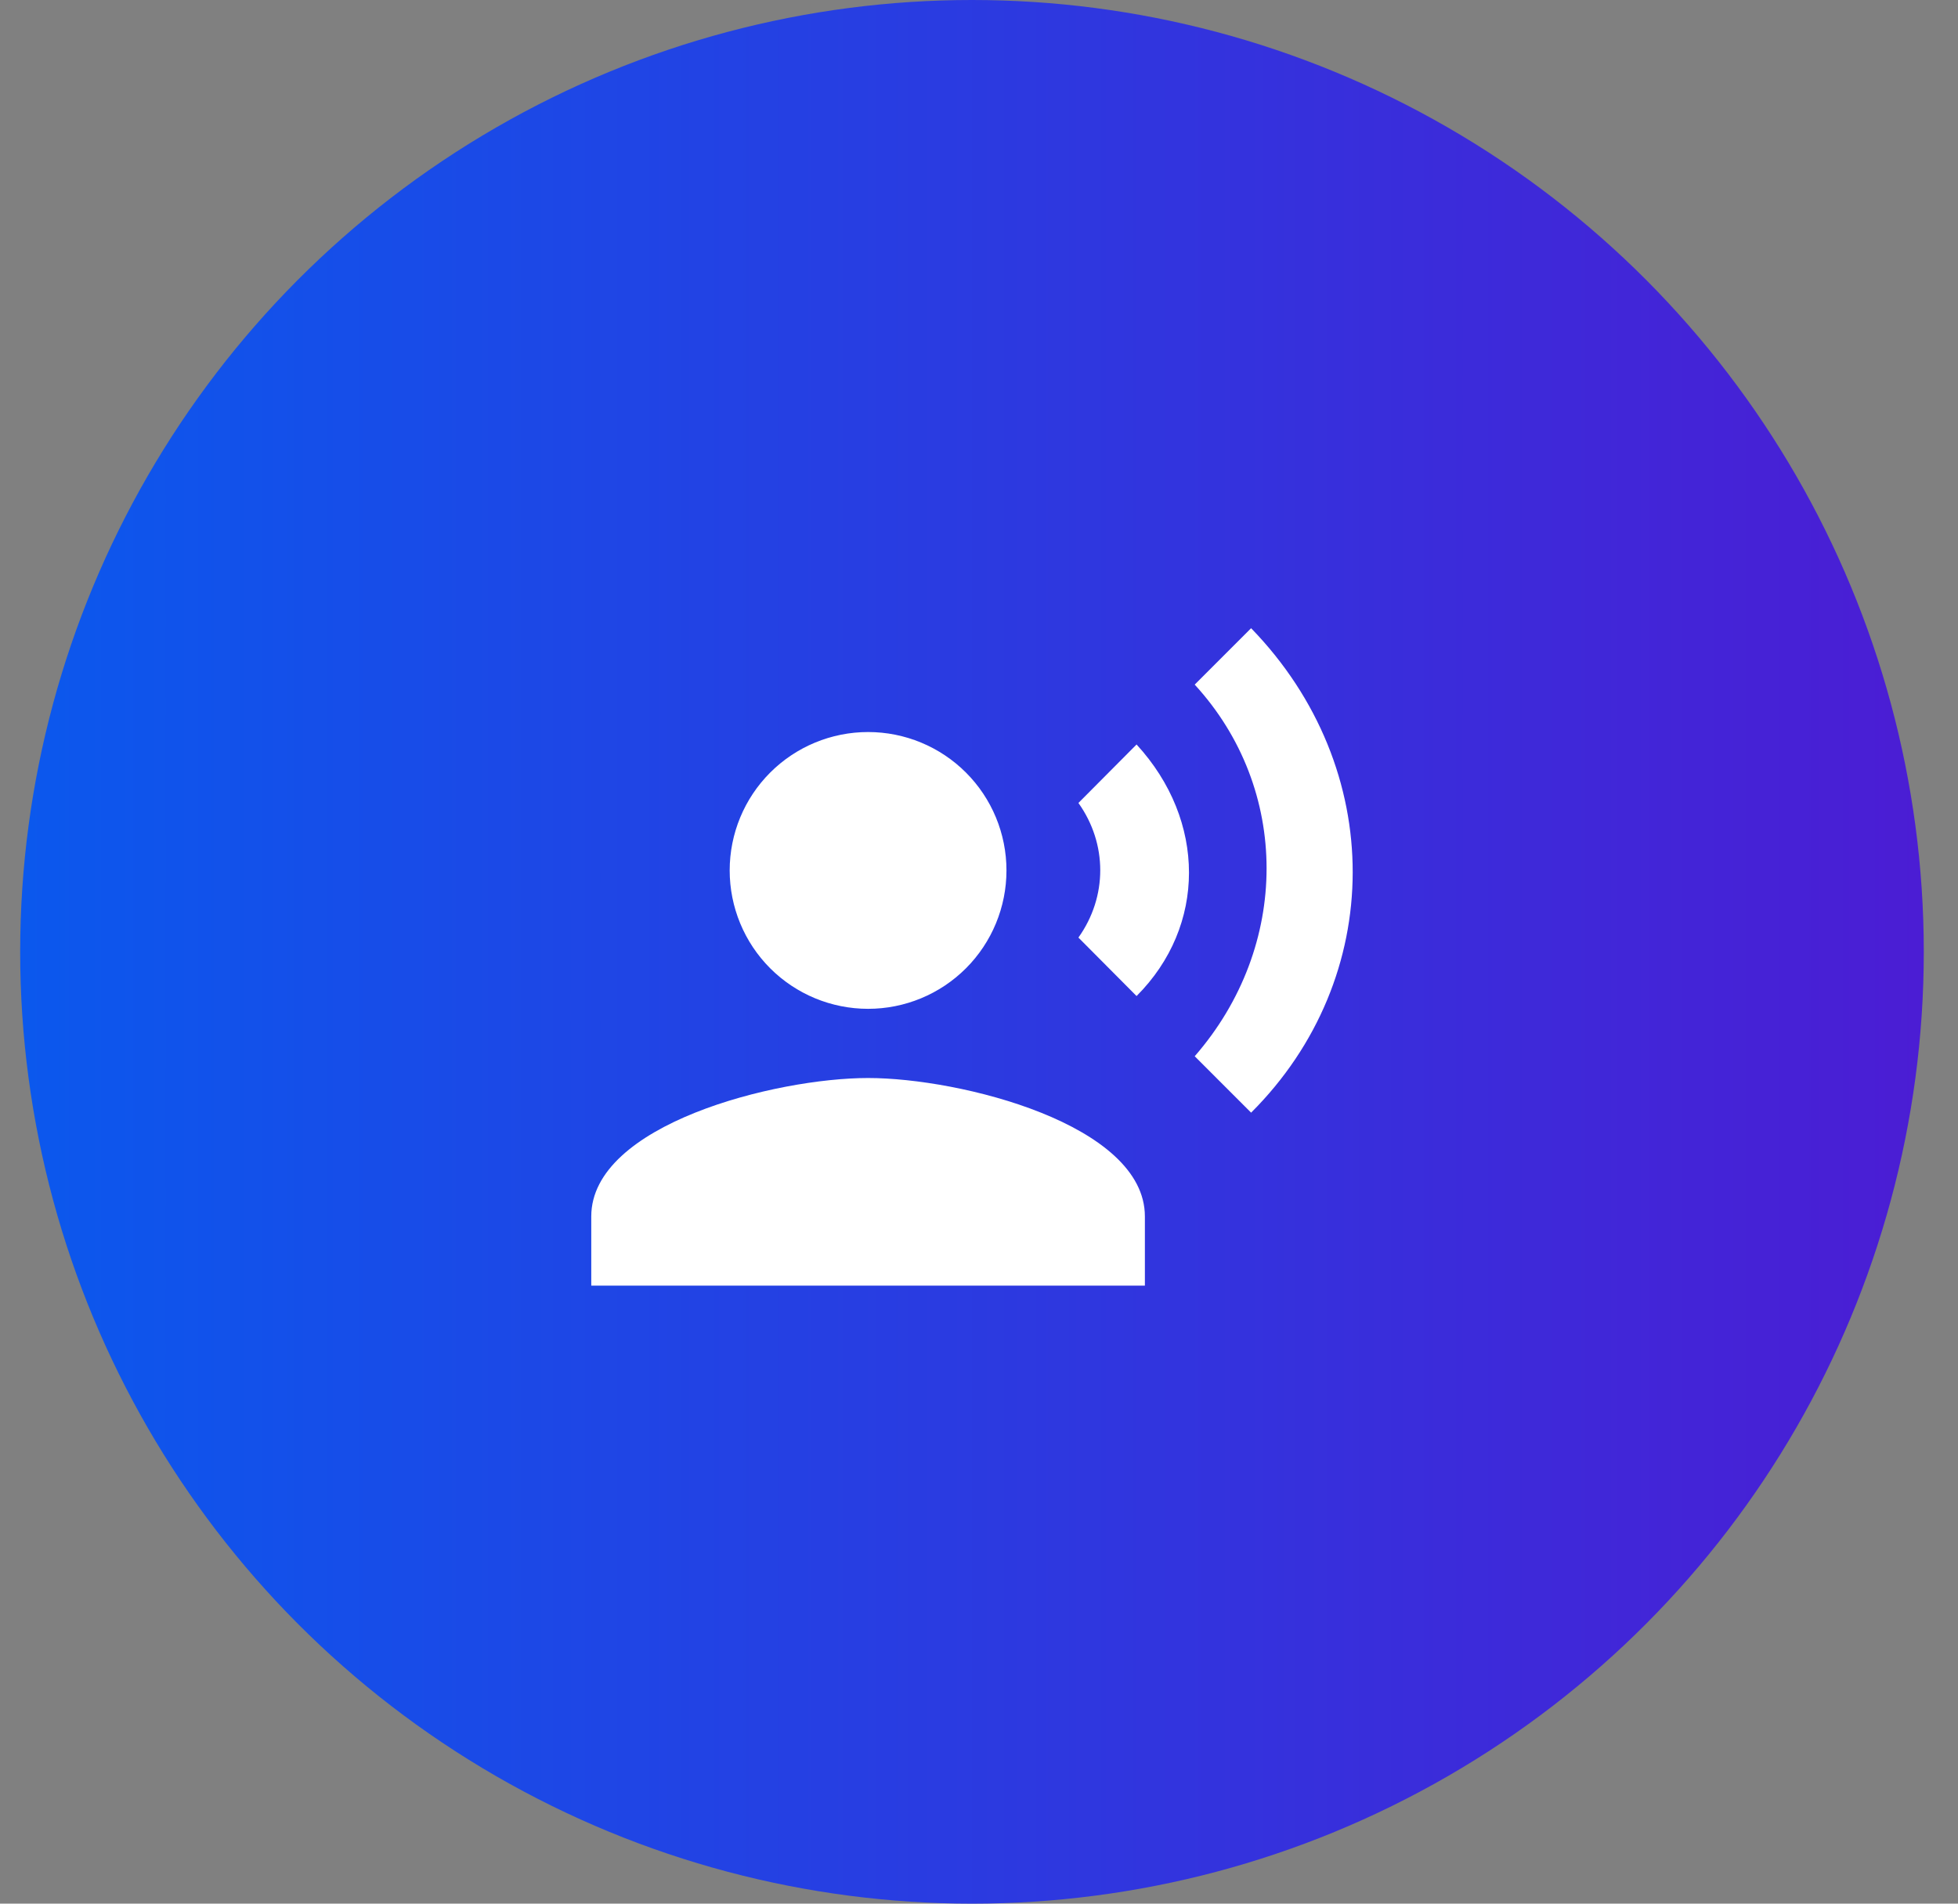 <svg width="36" height="35" viewBox="0 0 36 35" fill="none" xmlns="http://www.w3.org/2000/svg">
<rect x="0" y="0" width="36" height="35" fill="#808080" stroke="none"/>
<circle cx="17.871" cy="17.5" r="17.5" fill="url(#paint0_linear)"/>
<path d="M15.961 13.459C16.636 13.459 17.283 13.727 17.76 14.204C18.237 14.681 18.505 15.328 18.505 16.003C18.505 16.678 18.237 17.326 17.76 17.803C17.283 18.28 16.636 18.548 15.961 18.548C15.286 18.548 14.638 18.28 14.161 17.803C13.684 17.326 13.416 16.678 13.416 16.003C13.416 15.328 13.684 14.681 14.161 14.204C14.638 13.727 15.286 13.459 15.961 13.459ZM15.961 19.82C17.659 19.82 21.05 20.673 21.05 22.365V23.637H10.871V22.365C10.871 20.673 14.262 19.82 15.961 19.82ZM20.897 13.688C22.182 15.087 22.182 17.028 20.897 18.313L19.828 17.238C20.363 16.487 20.363 15.514 19.828 14.763L20.897 13.688ZM23.003 11.55C25.503 14.127 25.484 17.982 23.003 20.457L21.966 19.42C23.728 17.397 23.728 14.508 21.966 12.587L23.003 11.55Z" fill="white"/>
<defs>
<linearGradient id="paint0_linear" x1="0.371" y1="17.5" x2="35.371" y2="17.5" gradientUnits="userSpaceOnUse">
<stop stop-color="#0B58ED"/>
<stop offset="1" stop-color="#4B1DD4"/>
</linearGradient>
</defs>
</svg>
